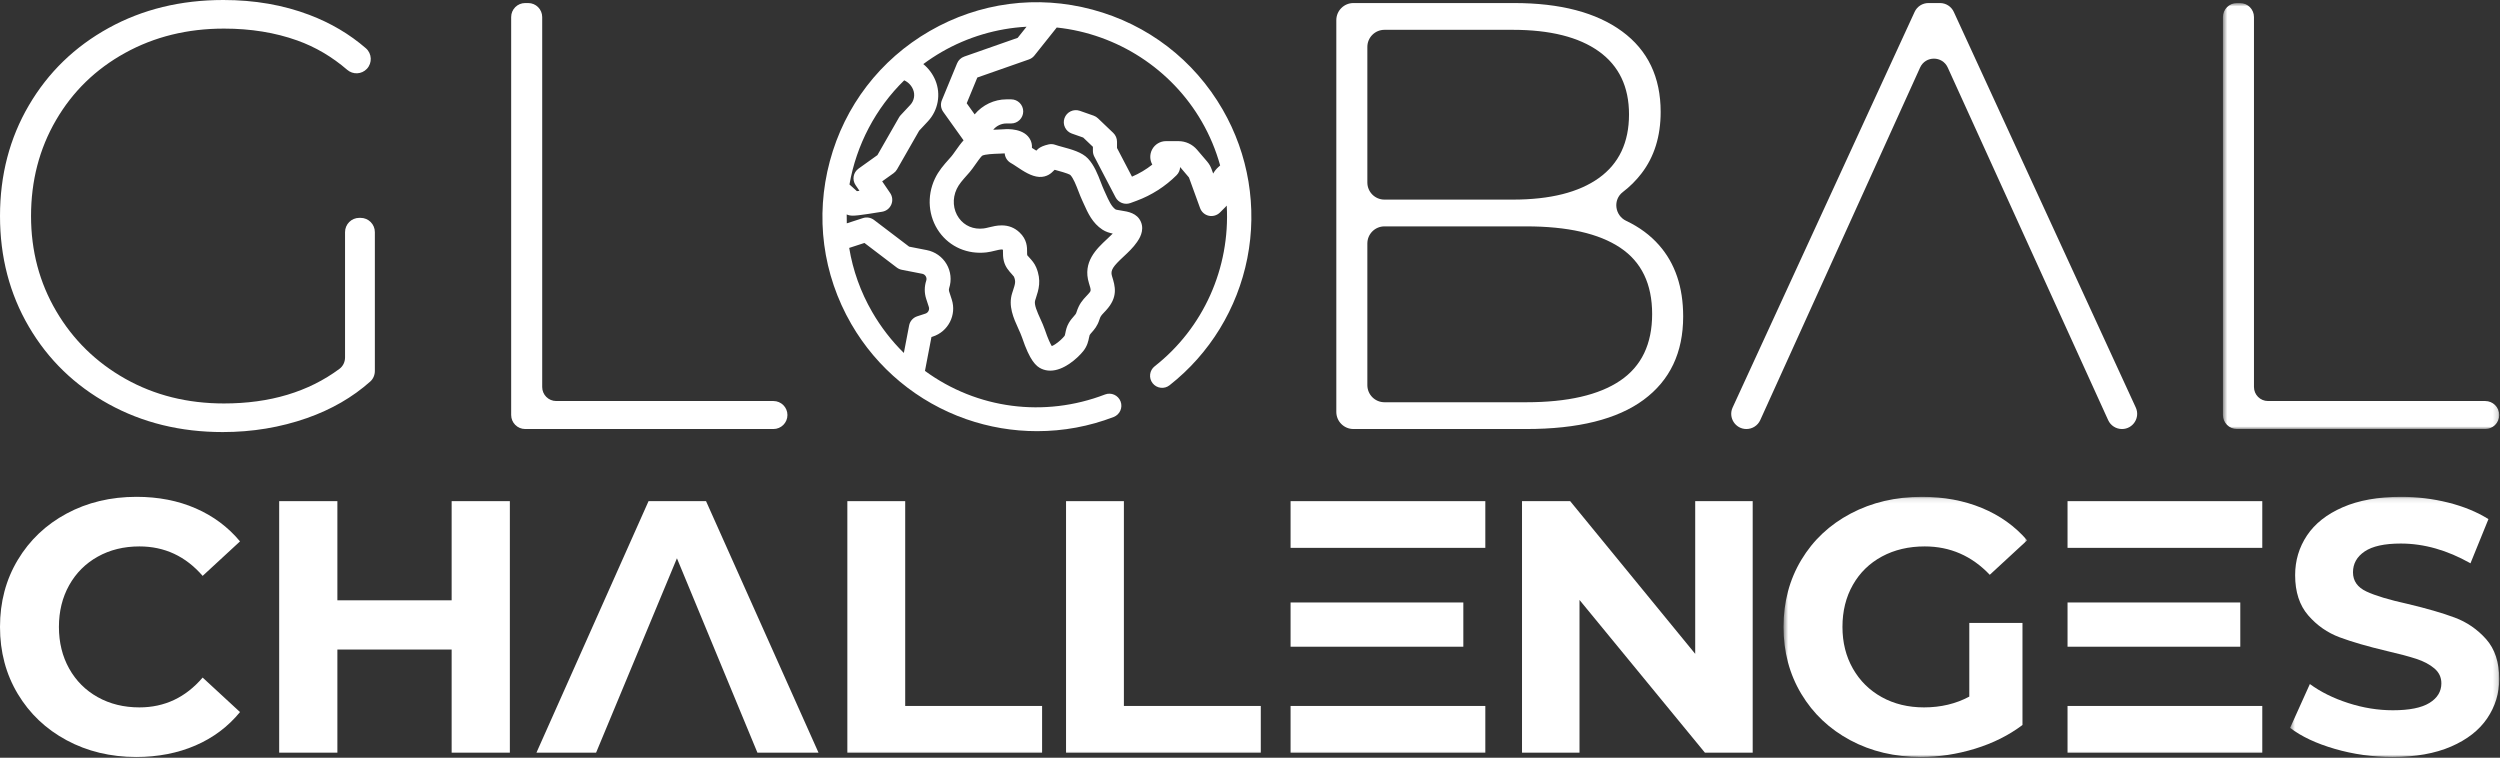 <?xml version="1.0" encoding="UTF-8"?>
<svg width="518px" height="157px" viewBox="0 0 518 157" version="1.1" xmlns="http://www.w3.org/2000/svg" xmlns:xlink="http://www.w3.org/1999/xlink">
    <rect x="0" y="0" width="518" height="157" fill="#333333" stroke="none"/>
    <!-- Generator: Sketch 52 (66869) - http://www.bohemiancoding.com/sketch -->
    <title>Group 37</title>
    <desc>Created with Sketch.</desc>
    <defs>
        <polygon id="path-1" points="0.593 0.786 57.838 0.786 57.838 89.048 0.593 89.048"></polygon>
        <polygon id="path-3" points="0.548 0.099 51.024 0.099 51.024 54 0.548 54"></polygon>
        <polygon id="path-5" points="0.509 0.099 43.838 0.099 43.838 54 0.509 54"></polygon>
        <polygon id="path-7" points="0 157.845 517.838 157.845 517.838 1 0 1"></polygon>
    </defs>
    <g id="Page-1" stroke="none" stroke-width="1" fill="none" fill-rule="evenodd">
        <g id="Group-37" transform="translate(0, -1)">
            <path d="M74.447,46.14 L74.716,46.14 C76.347,46.14 77.671,47.463 77.671,49.095 L77.671,77.864 C77.671,78.699 77.331,79.51 76.707,80.064 C73.031,83.329 68.666,85.848 63.611,87.624 C58.105,89.558 52.283,90.523 46.148,90.523 C37.404,90.523 29.524,88.591 22.508,84.723 C15.488,80.857 9.98,75.518 5.989,68.71 C1.996,61.902 0.001,54.253 0.001,45.761 C0.001,37.272 1.996,29.622 5.989,22.814 C9.98,16.005 15.488,10.667 22.508,6.8 C29.524,2.934 37.447,1 46.275,1 C52.746,1 58.694,2.031 64.115,4.089 C68.528,5.766 72.424,8.067 75.805,10.995 C77.076,12.095 77.168,14.042 76.016,15.265 C74.933,16.415 73.142,16.502 71.947,15.472 C68.79,12.754 65.34,10.725 61.593,9.385 C57.011,7.745 51.949,6.926 46.401,6.926 C38.834,6.926 32.005,8.609 25.91,11.971 C19.816,15.332 15.046,19.977 11.6,25.903 C8.152,31.829 6.431,38.448 6.431,45.761 C6.431,52.992 8.175,59.568 11.664,65.495 C15.15,71.421 19.922,76.086 25.974,79.491 C32.026,82.894 38.834,84.597 46.401,84.597 C55.913,84.597 63.892,82.206 70.341,77.421 C71.078,76.873 71.493,75.989 71.493,75.07 L71.493,49.095 C71.493,47.463 72.814,46.14 74.447,46.14" id="Fill-1" fill="#FFFFFF"></path>
            <path d="M108.814,1.631 L109.444,1.631 C111.046,1.631 112.344,2.929 112.344,4.531 L112.344,81.192 C112.344,82.794 113.643,84.092 115.245,84.092 L160.258,84.092 C161.859,84.092 163.158,85.391 163.158,86.993 C163.158,88.594 161.859,89.893 160.258,89.893 L108.814,89.893 C107.212,89.893 105.914,88.594 105.914,86.993 L105.914,4.531 C105.914,2.929 107.212,1.631 108.814,1.631" id="Fill-3" fill="#FFFFFF"></path>
            <path d="M335.704,79.869 C340.118,76.887 342.324,72.284 342.324,66.062 C342.324,59.842 340.118,55.263 335.704,52.319 C331.293,49.377 324.799,47.905 316.225,47.905 L286.861,47.905 C284.902,47.905 283.315,49.493 283.315,51.451 L283.315,80.799 C283.315,82.757 284.902,84.345 286.861,84.345 L316.225,84.345 C324.799,84.345 331.293,82.854 335.704,79.869 M283.315,10.725 L283.315,38.812 C283.315,40.77 284.902,42.358 286.861,42.358 L313.451,42.358 C321.183,42.358 327.13,40.866 331.293,37.882 C335.453,34.898 337.533,30.506 337.533,24.705 C337.533,18.99 335.453,14.64 331.293,11.656 C327.13,8.672 321.183,7.179 313.451,7.179 L286.861,7.179 C284.902,7.179 283.315,8.766 283.315,10.725 M343.773,51.814 C347.095,55.597 348.754,60.514 348.754,66.567 C348.754,74.05 346.023,79.806 340.56,83.84 C335.094,87.875 326.984,89.893 316.225,89.893 L280.431,89.893 C278.473,89.893 276.885,88.306 276.885,86.347 L276.885,5.178 C276.885,3.219 278.473,1.631 280.431,1.631 L313.702,1.631 C323.285,1.631 330.745,3.585 336.084,7.494 C341.421,11.403 344.089,16.973 344.089,24.201 C344.089,29.244 342.766,33.49 340.118,36.936 C338.997,38.396 337.707,39.681 336.247,40.794 C334.159,42.385 334.572,45.634 336.944,46.758 C339.671,48.05 341.947,49.735 343.773,51.814" id="Fill-5" fill="#FFFFFF"></path>
            <g id="Group-9" transform="translate(460, 0.845)">
                <mask id="mask-2" fill="white">
                    <use xlink:href="#path-1"></use>
                </mask>
                <g id="Clip-8"></g>
                <path d="M3.493,0.786 L4.123,0.786 C5.725,0.786 7.023,2.084 7.023,3.686 L7.023,80.347 C7.023,81.949 8.322,83.247 9.924,83.247 L54.937,83.247 C56.54,83.247 57.838,84.546 57.838,86.148 C57.838,87.749 56.54,89.048 54.937,89.048 L3.493,89.048 C1.891,89.048 0.593,87.749 0.593,86.148 L0.593,3.686 C0.593,2.084 1.891,0.786 3.493,0.786" id="Fill-7" fill="#FFFFFF" mask="url(#mask-2)"></path>
            </g>
            <path d="M221.459,67.914 C221.004,68.694 220.857,69.432 220.75,69.97 C220.659,70.424 220.625,70.54 220.558,70.622 C220.147,71.127 219.38,71.86 218.594,72.359 C218.307,72.541 218.087,72.649 217.93,72.712 C217.658,72.262 217.162,71.288 216.506,69.34 C216.255,68.597 215.912,67.837 215.58,67.102 L215.56,67.059 C214.927,65.665 214.21,64.085 214.481,63.248 L214.608,62.861 C215.21,61.022 215.834,59.122 214.7,56.406 C214.337,55.537 213.773,54.915 213.313,54.408 C212.942,54.002 212.855,53.887 212.847,53.887 C212.846,53.887 212.846,53.887 212.847,53.89 C212.81,53.738 212.811,53.485 212.813,53.22 C212.82,52.254 212.832,50.638 211.239,49.147 C210.198,48.173 208.988,47.7 207.539,47.7 C206.563,47.7 205.652,47.924 204.961,48.094 L204.895,48.11 C204.506,48.207 204.14,48.297 203.816,48.333 C201.729,48.594 199.854,47.805 198.685,46.179 C197.456,44.47 197.281,42.162 198.229,40.158 C198.698,39.164 199.442,38.327 200.384,37.267 L200.917,36.663 C201.285,36.237 201.691,35.659 202.05,35.149 C203.171,33.554 203.443,33.303 203.486,33.274 C204.083,32.939 205.94,32.874 206.938,32.839 L207.072,32.835 C207.46,32.819 207.833,32.804 208.176,32.781 C208.181,32.848 208.188,32.914 208.199,32.978 C208.318,33.748 208.8,34.428 209.49,34.799 C209.785,34.957 210.209,35.241 210.659,35.539 C212.072,36.483 213.676,37.553 215.31,37.657 C216.979,37.746 217.913,36.79 218.249,36.442 C218.346,36.366 218.438,36.278 218.525,36.182 L218.85,36.271 C221.148,36.89 221.678,37.165 221.784,37.27 C222.412,37.935 222.959,39.351 223.449,40.615 C223.728,41.341 223.963,41.941 224.232,42.516 C224.332,42.726 224.43,42.944 224.529,43.168 L224.576,43.272 C225.407,45.126 226.349,47.225 228.435,48.589 C229.125,49.04 229.903,49.262 230.562,49.398 C230.219,49.748 229.837,50.103 229.438,50.476 L229.373,50.537 C227.22,52.542 224.271,55.288 225.628,59.666 C226.117,61.245 226.117,61.245 225.484,61.934 L225.134,62.309 C224.313,63.183 223.605,63.938 223.037,65.726 C222.938,66.039 222.828,66.162 222.497,66.534 C222.211,66.856 221.819,67.299 221.459,67.914 M191.917,59.148 C191.511,60.387 191.509,61.695 191.912,62.934 L192.452,64.596 C192.542,64.876 192.518,65.174 192.384,65.436 C192.251,65.699 192.023,65.892 191.744,65.982 L190.051,66.534 C189.185,66.814 188.54,67.544 188.369,68.44 L187.278,74.133 C184.726,71.621 182.515,68.758 180.705,65.622 C178.32,61.493 176.722,57.035 175.953,52.367 L179.112,51.34 L185.812,56.435 C186.112,56.664 186.469,56.824 186.845,56.899 L191.083,57.726 C191.396,57.786 191.658,57.972 191.821,58.25 C191.983,58.526 192.017,58.845 191.917,59.148 M177.284,39.37 L178.081,40.538 C177.891,40.563 177.712,40.586 177.55,40.607 L177.504,40.563 C177.151,40.236 176.689,39.82 176.011,39.224 C177.427,31.048 181.451,23.393 187.353,17.644 C188.191,18.026 188.842,18.702 189.194,19.556 C189.637,20.63 189.411,21.875 188.618,22.726 L186.61,24.875 C186.476,25.02 186.362,25.176 186.271,25.336 L181.803,33.139 L177.896,35.931 C176.782,36.727 176.513,38.238 177.284,39.37 M253.332,23.692 C247.397,13.414 237.816,6.062 226.353,2.991 C214.891,-0.082 202.917,1.497 192.64,7.429 C182.362,13.364 175.011,22.945 171.94,34.407 C168.868,45.871 170.444,57.843 176.378,68.121 C181.702,77.339 190.161,84.346 200.199,87.848 C204.932,89.499 209.872,90.336 214.884,90.336 C220.341,90.336 225.679,89.349 230.749,87.401 C232.033,86.908 232.677,85.46 232.184,84.173 C231.688,82.889 230.241,82.242 228.956,82.738 C216.379,87.57 202.443,85.746 191.652,77.853 L192.998,70.828 L193.288,70.735 C196.485,69.696 198.241,66.249 197.203,63.052 L196.663,61.392 C196.59,61.166 196.59,60.929 196.664,60.706 C197.209,59.046 197.014,57.229 196.129,55.722 C195.247,54.215 193.756,53.159 192.04,52.823 L188.373,52.105 L181.096,46.573 C180.445,46.078 179.59,45.933 178.812,46.185 L175.454,47.276 C175.434,46.66 175.427,46.039 175.436,45.428 C175.791,45.604 176.193,45.683 176.722,45.683 C177.371,45.683 178.224,45.572 179.892,45.327 C181.196,45.134 182.493,44.919 182.746,44.877 L182.79,44.87 C183.635,44.729 184.339,44.175 184.675,43.386 C185.011,42.601 184.924,41.709 184.442,41 L182.788,38.572 L185.153,36.884 C185.443,36.674 185.69,36.401 185.866,36.094 L190.448,28.084 L192.27,26.132 C194.394,23.856 194.999,20.529 193.813,17.653 C193.271,16.337 192.406,15.175 191.306,14.276 C192.536,13.361 193.824,12.514 195.138,11.755 C200.483,8.669 206.547,6.869 212.7,6.539 L210.866,8.838 L199.792,12.721 C199.122,12.956 198.582,13.467 198.31,14.123 L195.156,21.768 C194.827,22.568 194.931,23.468 195.434,24.172 L199.65,30.078 C199.092,30.69 198.535,31.465 197.967,32.27 L197.932,32.319 C197.628,32.751 197.34,33.161 197.143,33.387 L196.575,34.032 C195.549,35.186 194.488,36.38 193.712,38.022 C191.989,41.668 192.341,45.911 194.628,49.095 C196.846,52.178 200.496,53.745 204.399,53.296 C205.031,53.221 205.604,53.081 206.163,52.943 C207.444,52.627 207.663,52.656 207.812,52.76 C207.815,52.82 207.82,52.943 207.817,53.195 C207.814,53.67 207.81,54.322 207.992,55.069 C208.293,56.311 209.056,57.15 209.618,57.769 C209.904,58.084 210.064,58.274 210.09,58.328 C210.507,59.332 210.358,59.788 209.861,61.303 L209.728,61.713 C208.862,64.391 210.004,66.906 211.025,69.152 C211.319,69.8 211.596,70.412 211.771,70.935 C213.396,75.757 214.667,76.898 215.799,77.414 C216.365,77.67 216.975,77.799 217.615,77.799 C220.412,77.799 223.214,75.271 224.43,73.778 C225.294,72.715 225.508,71.651 225.649,70.945 C225.673,70.822 225.738,70.497 225.772,70.435 C225.884,70.244 226.031,70.077 226.245,69.835 C226.724,69.295 227.38,68.558 227.798,67.238 C228.024,66.529 228.139,66.406 228.777,65.726 L229.161,65.316 C231.739,62.509 231.059,60.311 230.4,58.186 C230.03,56.996 230.64,56.182 232.801,54.172 C233.779,53.259 234.79,52.314 235.597,51.146 C235.992,50.574 237.198,48.833 236.393,46.967 C235.604,45.138 233.721,44.847 232.338,44.633 C231.436,44.497 231.209,44.428 231.168,44.408 C230.307,43.844 229.704,42.499 229.121,41.199 C228.999,40.926 228.878,40.657 228.756,40.397 C228.539,39.932 228.316,39.353 228.098,38.787 C227.452,37.117 226.719,35.223 225.418,33.843 C224.19,32.542 222.035,31.957 220.109,31.435 C219.552,31.284 219.024,31.143 218.68,31.016 C218.218,30.844 217.722,30.814 217.244,30.927 C216.252,31.16 215.614,31.43 215.11,31.833 C215.011,31.914 214.871,32.041 214.726,32.213 C214.468,32.061 214.17,31.873 213.819,31.642 C213.87,30.954 213.689,30.395 213.522,30.04 C212.339,27.539 208.717,27.724 208.004,27.786 C207.66,27.813 207.226,27.831 206.763,27.846 C206.455,27.856 206.129,27.868 205.794,27.885 C206.467,27.063 207.471,26.581 208.544,26.581 L209.513,26.581 C210.891,26.581 212.011,25.462 212.011,24.084 C212.011,22.707 210.891,21.586 209.513,21.586 L208.544,21.586 C206.018,21.586 203.57,22.747 201.948,24.7 L200.302,22.394 L202.501,17.064 L213.197,13.314 C213.641,13.159 214.031,12.883 214.324,12.514 L218.958,6.7 C231.497,8.03 242.725,15.311 249.005,26.189 C250.653,29.043 251.935,32.103 252.816,35.285 L252.458,35.605 C252.02,35.996 251.654,36.451 251.369,36.959 L251.036,36.04 C250.83,35.47 250.523,34.945 250.126,34.478 L248.026,32.02 C247.061,30.89 245.655,30.243 244.17,30.243 L241.599,30.243 C240.393,30.243 239.291,30.902 238.723,31.965 C238.196,32.95 238.212,34.139 238.756,35.104 C237.484,36.113 236.035,36.974 234.546,37.605 L231.444,31.663 L231.444,30.351 C231.444,29.672 231.163,29.014 230.672,28.544 L227.498,25.516 C227.242,25.27 226.941,25.085 226.602,24.965 L223.745,23.962 C222.443,23.506 221.018,24.191 220.56,25.49 C220.339,26.12 220.376,26.797 220.665,27.397 C220.954,28.002 221.46,28.455 222.088,28.674 L224.437,29.5 L226.45,31.42 L226.45,32.275 C226.45,32.675 226.547,33.076 226.732,33.432 L231.145,41.883 C231.724,42.992 233.047,43.504 234.223,43.07 L235.508,42.597 C238.597,41.456 241.462,39.623 243.794,37.292 C244.244,36.842 244.501,36.239 244.522,35.613 L246.353,37.775 L248.659,44.121 C248.953,44.928 249.627,45.518 250.461,45.703 C251.275,45.888 252.179,45.626 252.772,45.033 L253.876,43.931 C253.981,43.824 254.084,43.715 254.181,43.6 C254.903,56.554 249.342,68.973 239.246,76.897 C238.721,77.31 238.388,77.9 238.309,78.564 C238.229,79.227 238.412,79.879 238.823,80.404 C239.235,80.929 239.827,81.262 240.487,81.342 C241.144,81.424 241.8,81.245 242.331,80.826 C250.662,74.288 256.385,64.935 258.447,54.493 C260.528,43.948 258.711,33.009 253.332,23.692" id="Fill-10" fill="#FFFFFF"></path>
            <path d="M401.967,1.631 L399.567,1.631 C398.338,1.631 397.223,2.346 396.71,3.462 L359.001,85.434 C358.043,87.517 359.566,89.893 361.859,89.893 C363.093,89.893 364.213,89.171 364.723,88.047 L397.844,14.997 C398.959,12.538 402.451,12.535 403.571,14.994 L436.809,88.05 C437.32,89.173 438.439,89.893 439.671,89.893 L439.674,89.893 C441.968,89.893 443.489,87.517 442.531,85.434 L404.824,3.462 C404.311,2.346 403.196,1.631 401.967,1.631" id="Fill-12" fill="#FFFFFF"></path>
            <path d="M13.81,154.383 C9.516,152.075 6.143,148.873 3.685,144.779 C1.229,140.685 0,136.057 0,130.894 C0,125.733 1.229,121.104 3.685,117.009 C6.143,112.915 9.516,109.714 13.81,107.406 C18.102,105.098 22.93,103.944 28.29,103.944 C32.807,103.944 36.89,104.739 40.538,106.326 C44.185,107.916 47.249,110.198 49.731,113.176 L41.989,120.323 C38.464,116.254 34.098,114.218 28.886,114.218 C25.659,114.218 22.781,114.925 20.25,116.34 C17.719,117.754 15.746,119.727 14.331,122.258 C12.916,124.79 12.209,127.669 12.209,130.894 C12.209,134.121 12.916,136.999 14.331,139.53 C15.746,142.062 17.719,144.035 20.25,145.449 C22.781,146.864 25.659,147.571 28.886,147.571 C34.098,147.571 38.464,145.512 41.989,141.392 L49.731,148.539 C47.249,151.567 44.173,153.875 40.5,155.463 C36.827,157.05 32.732,157.845 28.216,157.845 C22.905,157.845 18.102,156.691 13.81,154.383" id="Fill-14" fill="#FFFFFF"></path>
            <polygon id="Fill-16" fill="#FFFFFF" points="105.642 104.837 105.642 156.951 93.581 156.951 93.581 135.584 69.906 135.584 69.906 156.951 57.846 156.951 57.846 104.837 69.906 104.837 69.906 125.385 93.581 125.385 93.581 104.837"></polygon>
            <polygon id="Fill-18" fill="#FFFFFF" points="363.158 104.837 363.158 156.951 353.257 156.951 327.274 125.31 327.274 156.951 315.361 156.951 315.361 104.837 325.339 104.837 351.247 136.478 351.247 104.837"></polygon>
            <g id="Group-22" transform="translate(369, 103.845)">
                <mask id="mask-4" fill="white">
                    <use xlink:href="#path-3"></use>
                </mask>
                <g id="Clip-21"></g>
                <path d="M39.038,26.23 L50.057,26.23 L50.057,47.374 C47.227,49.508 43.951,51.146 40.229,52.287 C36.507,53.429 32.759,54 28.987,54 C23.577,54 18.714,52.846 14.395,50.538 C10.078,48.23 6.69,45.028 4.233,40.934 C1.777,36.839 0.548,32.211 0.548,27.049 C0.548,21.887 1.777,17.259 4.233,13.164 C6.69,9.069 10.101,5.868 14.47,3.561 C18.837,1.252 23.751,0.099 29.211,0.099 C33.777,0.099 37.921,0.869 41.644,2.407 C45.366,3.945 48.493,6.179 51.024,9.107 L43.281,16.254 C39.559,12.334 35.066,10.373 29.807,10.373 C26.481,10.373 23.527,11.068 20.947,12.457 C18.365,13.848 16.356,15.807 14.917,18.338 C13.476,20.87 12.758,23.773 12.758,27.049 C12.758,30.276 13.476,33.154 14.917,35.685 C16.356,38.216 18.352,40.189 20.909,41.604 C23.466,43.019 26.382,43.726 29.657,43.726 C33.131,43.726 36.258,42.981 39.038,41.492 L39.038,26.23 Z" id="Fill-20" fill="#FFFFFF" mask="url(#mask-4)"></path>
            </g>
            <g id="Group-25" transform="translate(474, 103.845)">
                <mask id="mask-6" fill="white">
                    <use xlink:href="#path-5"></use>
                </mask>
                <g id="Clip-24"></g>
                <path d="M9.778,52.325 C5.931,51.208 2.841,49.756 0.509,47.97 L4.604,38.887 C6.838,40.525 9.492,41.84 12.57,42.832 C15.647,43.825 18.723,44.322 21.802,44.322 C25.226,44.322 27.757,43.813 29.396,42.795 C31.034,41.779 31.852,40.426 31.852,38.738 C31.852,37.497 31.369,36.467 30.4,35.648 C29.432,34.829 28.192,34.172 26.678,33.675 C25.164,33.179 23.116,32.633 20.537,32.037 C16.565,31.095 13.315,30.152 10.784,29.208 C8.252,28.266 6.08,26.752 4.269,24.667 C2.457,22.582 1.552,19.803 1.552,16.329 C1.552,13.302 2.371,10.559 4.008,8.102 C5.647,5.645 8.115,3.698 11.417,2.258 C14.716,0.819 18.749,0.099 23.513,0.099 C26.839,0.099 30.09,0.497 33.267,1.29 C36.442,2.085 39.223,3.226 41.605,4.715 L37.882,13.872 C33.068,11.143 28.253,9.777 23.44,9.777 C20.064,9.777 17.57,10.324 15.958,11.415 C14.344,12.507 13.538,13.947 13.538,15.733 C13.538,17.52 14.468,18.848 16.33,19.717 C18.191,20.585 21.032,21.442 24.854,22.284 C28.824,23.228 32.075,24.171 34.606,25.114 C37.137,26.057 39.309,27.546 41.121,29.58 C42.932,31.616 43.839,34.371 43.839,37.845 C43.839,40.822 43.007,43.54 41.345,45.997 C39.681,48.453 37.187,50.402 33.863,51.841 C30.537,53.28 26.492,54 21.727,54 C17.607,54 13.625,53.442 9.778,52.325" id="Fill-23" fill="#FFFFFF" mask="url(#mask-6)"></path>
            </g>
            <polygon id="Fill-26" fill="#FFFFFF" points="146.291 104.837 134.379 104.837 111.151 156.951 123.51 156.951 140.261 116.675 156.937 156.951 169.594 156.951"></polygon>
            <mask id="mask-8" fill="white">
                <use xlink:href="#path-7"></use>
            </mask>
            <g id="Clip-29"></g>
            <polygon id="Fill-28" fill="#FFFFFF" mask="url(#mask-8)" points="267.407 114.516 307.759 114.516 307.759 104.838 267.407 104.838"></polygon>
            <polygon id="Fill-30" fill="#FFFFFF" mask="url(#mask-8)" points="267.407 156.952 307.759 156.952 307.759 147.274 267.407 147.274"></polygon>
            <polygon id="Fill-31" fill="#FFFFFF" mask="url(#mask-8)" points="267.407 134.999 303.202 134.999 303.202 125.832 267.407 125.832"></polygon>
            <polygon id="Fill-32" fill="#FFFFFF" mask="url(#mask-8)" points="428.393 114.516 468.745 114.516 468.745 104.838 428.393 104.838"></polygon>
            <polygon id="Fill-33" fill="#FFFFFF" mask="url(#mask-8)" points="428.393 156.952 468.745 156.952 468.745 147.274 428.393 147.274"></polygon>
            <polygon id="Fill-34" fill="#FFFFFF" mask="url(#mask-8)" points="428.394 134.999 464.189 134.999 464.189 125.832 428.394 125.832"></polygon>
            <polygon id="Fill-35" fill="#FFFFFF" mask="url(#mask-8)" points="215.922 147.274 215.922 156.952 175.571 156.952 175.571 104.838 187.557 104.838 187.557 147.274"></polygon>
            <polygon id="Fill-36" fill="#FFFFFF" mask="url(#mask-8)" points="261.235 147.274 261.235 156.952 220.884 156.952 220.884 104.838 232.87 104.838 232.87 147.274"></polygon>
        </g>
    </g>
</svg>